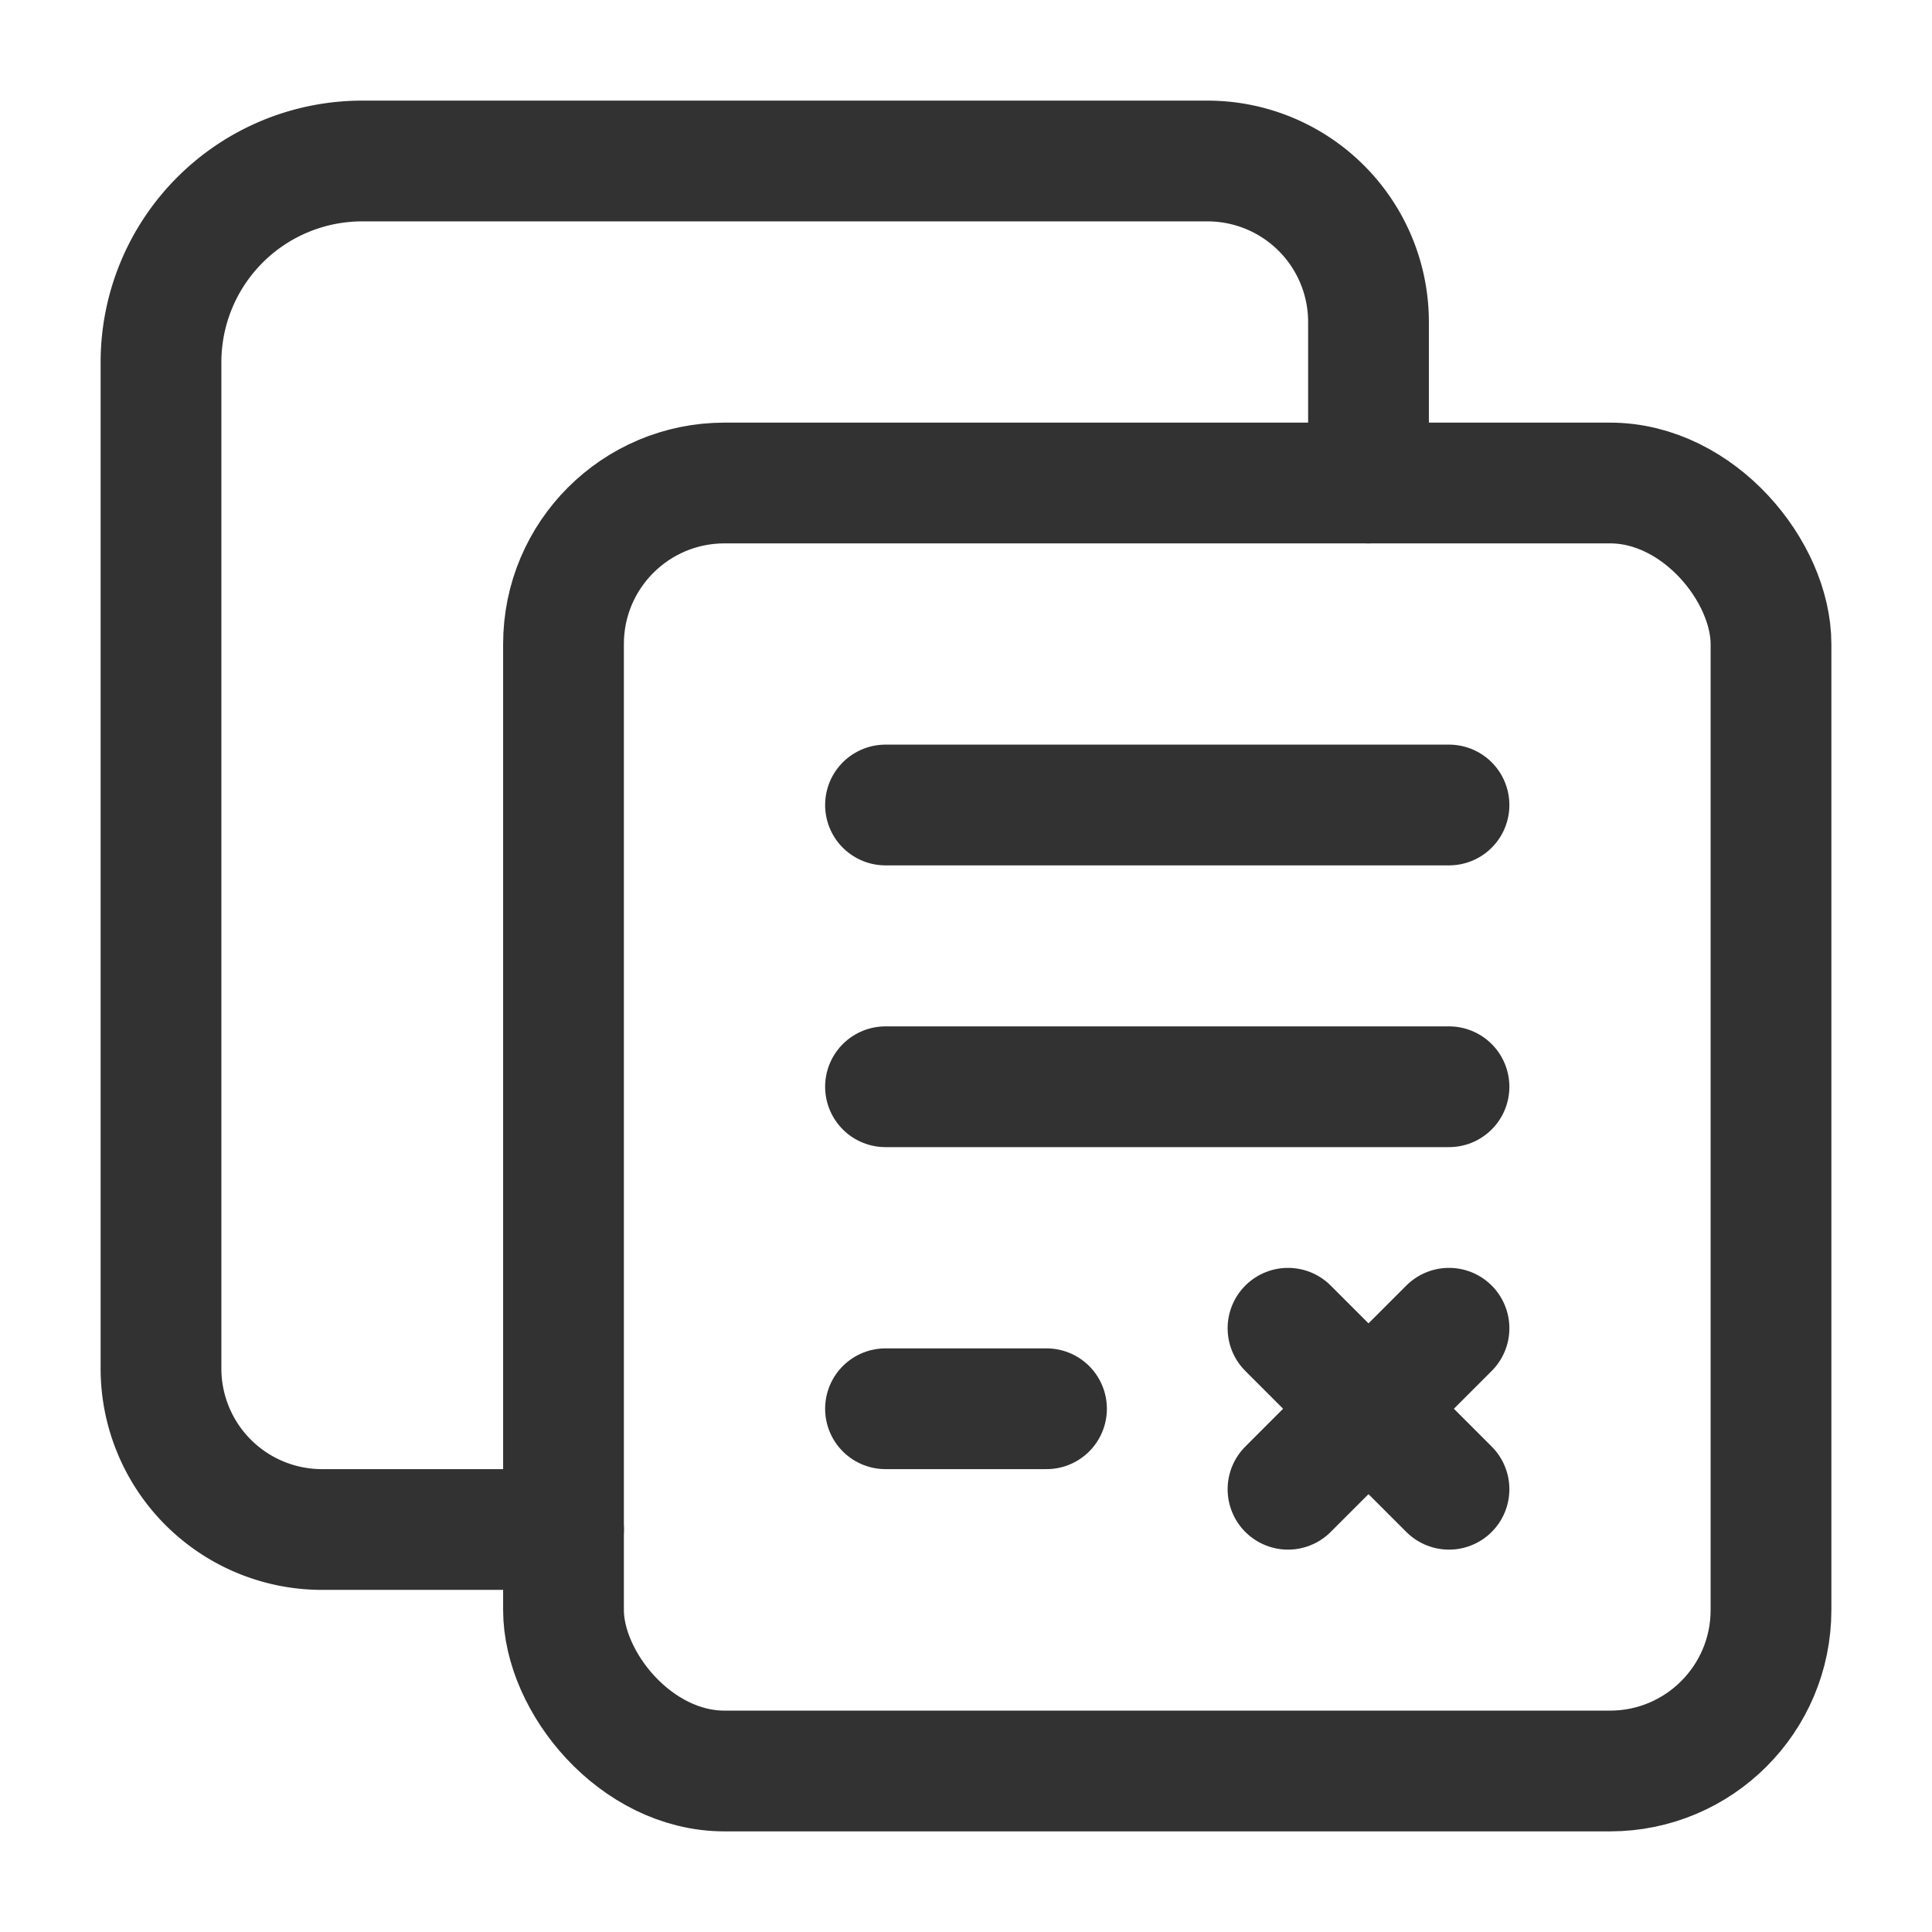 <svg xmlns="http://www.w3.org/2000/svg" viewBox="0 0 24 24"><path d="M7,19H4a2,2,0,0,1-2-2V4.5A2.5,2.5,0,0,1,4.5,2H15a2,2,0,0,1,2,2V6" fill="none" stroke="#323232" stroke-linecap="round" stroke-linejoin="round" stroke-width="1.5"/><line x1="11" y1="10" x2="18" y2="10" fill="none" stroke="#323232" stroke-linecap="round" stroke-linejoin="round" stroke-width="1.5"/><line x1="11" y1="17.5" x2="13" y2="17.5" fill="none" stroke="#323232" stroke-linecap="round" stroke-linejoin="round" stroke-width="1.5"/><line x1="11" y1="13.5" x2="18" y2="13.5" fill="none" stroke="#323232" stroke-linecap="round" stroke-linejoin="round" stroke-width="1.5"/><line x1="18" y1="16.5" x2="16" y2="18.5" fill="none" stroke="#323232" stroke-linecap="round" stroke-linejoin="round" stroke-width="1.5"/><line x1="16" y1="16.5" x2="18" y2="18.5" fill="none" stroke="#323232" stroke-linecap="round" stroke-linejoin="round" stroke-width="1.5"/><rect x="7" y="6" width="15" height="16" rx="2" stroke-width="1.5" stroke="#323232" stroke-linecap="round" stroke-linejoin="round" fill="none"/><rect y="0" width="24" height="24" fill="none"/></svg>